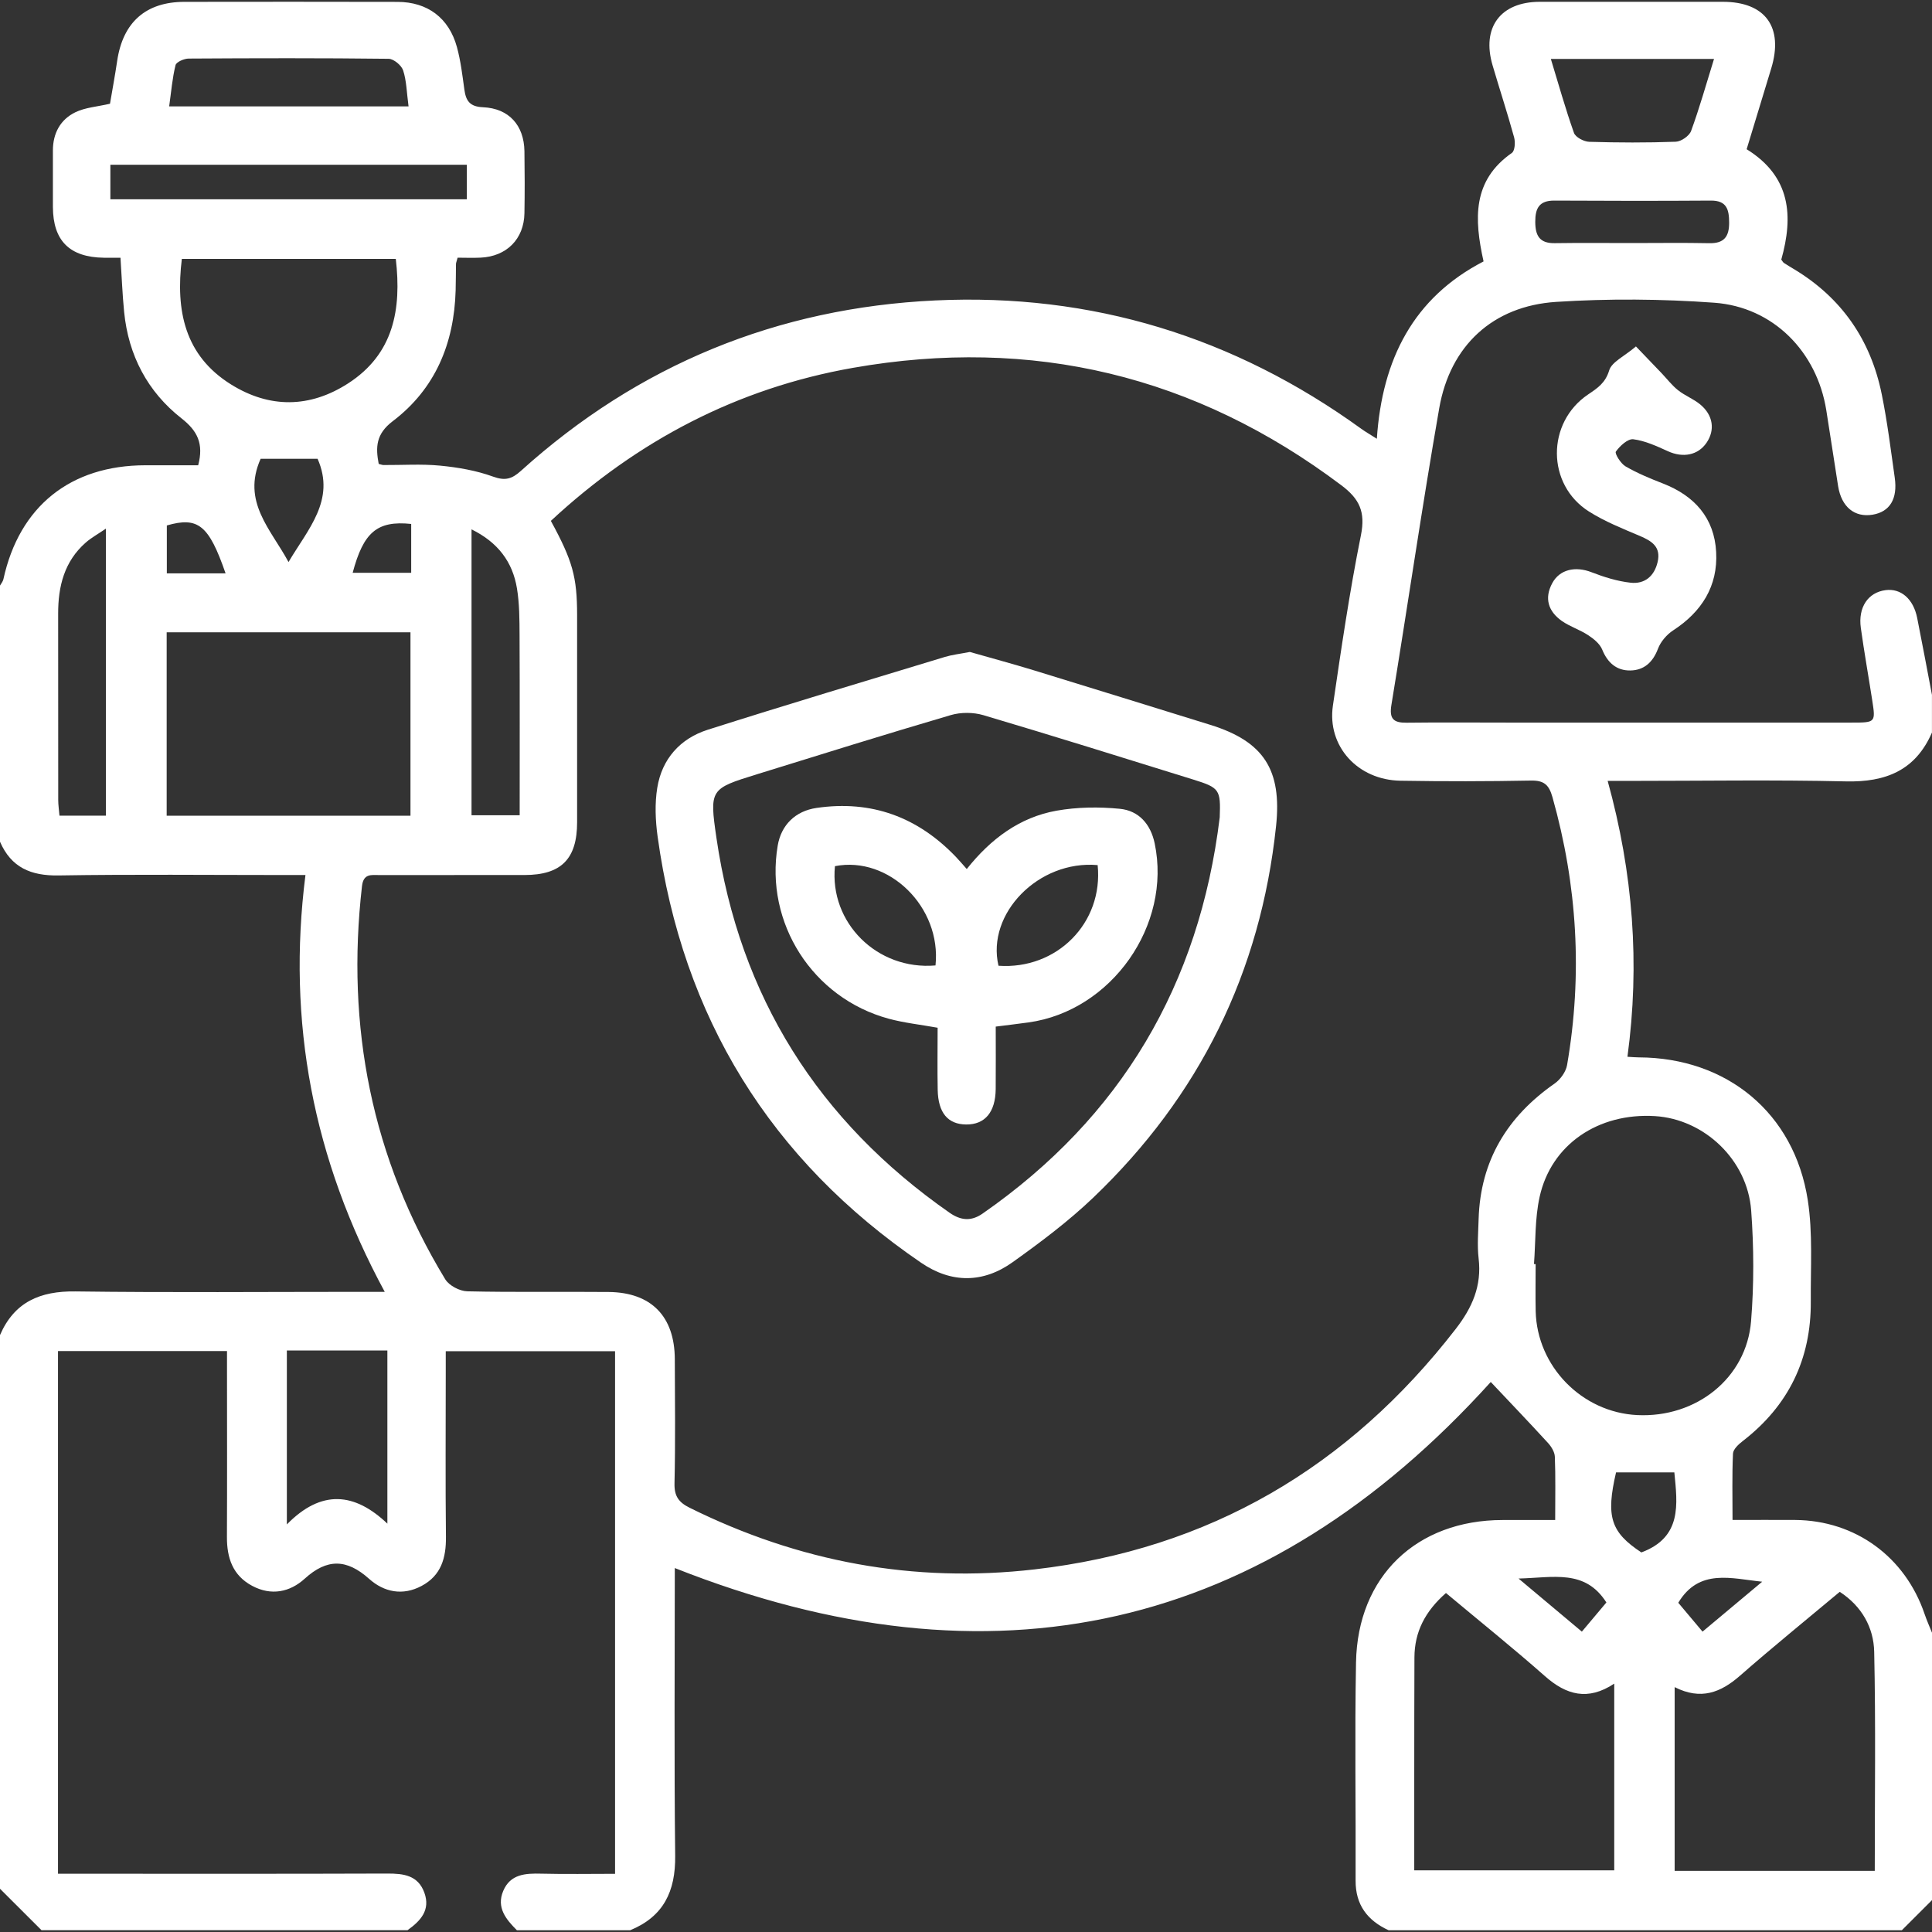 <?xml version="1.0" encoding="UTF-8"?>
<svg id="Layer_1" data-name="Layer 1" xmlns="http://www.w3.org/2000/svg" viewBox="0 0 512 512">
  <rect x="0" y="0" width="512" height="512" fill="#333333" stroke="none"/>
  <defs>
    <style>
      .cls-1 {
        fill: #fff;
      }
    </style>
  </defs>
  <path class="cls-1" d="M512,432.68v70.87c-2.67,2.66-5.33,5.32-8,7.99h-136c-5.61-2.59-8.78-6.71-8.75-13.15,.08-19.29-.25-38.58,.11-57.86,.42-22.79,16.06-37.7,38.86-37.71,4.59,0,9.17,0,13.92,0,0-6.14,.12-11.46-.09-16.77-.05-1.26-.93-2.69-1.83-3.67-5.11-5.58-10.34-11.04-15.15-16.14-59.86,66.19-132.11,82.6-216.24,49.31,0,25.4-.19,50.84,.1,76.27,.11,9.38-3.07,16.09-11.94,19.72h-30c-2.89-2.89-5.48-6.01-3.64-10.4,1.87-4.49,5.87-4.71,10.08-4.6,6.45,.16,12.9,.04,19.57,.04v-138.49h-44.87c0,2.16,0,3.96,0,5.76,0,14.47-.11,28.94,.05,43.41,.06,5.58-1.24,10.24-6.44,13.02-5.03,2.69-9.97,1.66-13.93-1.88-5.92-5.29-11.12-5.43-17.06-.03-3.93,3.57-8.87,4.59-13.91,1.9-5.17-2.75-6.72-7.41-6.7-12.96,.07-14.64,.02-29.27,.02-43.91,0-1.76,0-3.53,0-5.36H15.37v138.52c2.19,0,4,0,5.82,0,27.16,0,54.32,.05,81.48-.05,4.3-.01,8.1,.46,9.78,5.04,1.7,4.66-1.02,7.51-4.45,9.97H11c-3.67-3.66-7.33-7.32-11-10.98,0-48.91,0-97.82,0-146.73,3.8-8.78,10.64-11.7,19.98-11.57,25.16,.33,50.33,.11,75.49,.11,1.88,0,3.76,0,6.49,0-19.05-35.18-25.93-71.56-21.01-110.46h-5.93c-19.83,0-39.67-.21-59.49,.11C8.2,232.13,2.95,229.9,0,223.06,0,200.44,0,177.82,0,155.19c.31-.56,.77-1.08,.9-1.68,4.21-19.31,17.75-30.19,37.64-30.21,4.77,0,9.54,0,13.98,0,1.51-5.74-.19-9.11-4.43-12.44-8.99-7.05-14.05-16.69-15.19-28.16-.47-4.72-.64-9.46-.97-14.4-1.77,0-3.09,.01-4.4,0-9.07-.12-13.47-4.49-13.51-13.44-.02-4.99,0-9.98,0-14.97,0-4.57,1.97-8.22,5.99-10.16,2.6-1.25,5.71-1.45,9.14-2.24,.6-3.54,1.32-7.42,1.9-11.33C32.56,5.9,38.64,.5,48.87,.49c18.83-.02,37.66-.04,56.49,.01,7.94,.02,13.62,4.26,15.73,11.97,1,3.66,1.45,7.48,1.97,11.25,.41,2.98,1.41,4.55,4.93,4.7,6.9,.3,10.88,4.8,10.99,11.64,.08,5.49,.1,10.98,0,16.47-.12,6.82-4.73,11.44-11.62,11.75-2.09,.1-4.19,.01-6.09,.01-.27,1.03-.42,1.34-.43,1.66-.04,2.33-.02,4.66-.09,6.98-.39,14.04-5.36,26.11-16.67,34.69-4.49,3.41-4.55,6.92-3.72,11.32,.65,.16,.96,.3,1.28,.3,5,.03,10.03-.32,14.99,.16,4.74,.46,9.57,1.29,14.01,2.9,3.22,1.17,4.99,.66,7.39-1.5,31.18-28.15,68-43.21,109.82-45.18,41.47-1.96,79.2,9.64,112.89,34.01,1.15,.83,2.38,1.53,4.14,2.65,1.4-21.11,9.72-37.4,28.28-47-2.51-11.29-2.98-21.43,7.5-28.75,.81-.56,.95-2.87,.59-4.15-1.76-6.39-3.83-12.7-5.7-19.06-2.96-10.04,2.09-16.83,12.52-16.84,16.16-.02,32.33-.01,48.49,0,11.29,0,16.16,6.73,12.83,17.67-2.16,7.11-4.33,14.22-6.51,21.4,11.72,7.25,12.42,17.73,9.18,29.25,.3,.39,.45,.72,.71,.89,.83,.55,1.69,1.06,2.54,1.57,12.72,7.61,20.45,18.82,23.37,33.22,1.49,7.31,2.4,14.74,3.45,22.13,.8,5.62-1.32,9.03-5.85,9.79-4.79,.8-8.27-2.04-9.16-7.56-1.07-6.72-2.06-13.45-3.14-20.16-2.48-15.46-14.04-27.31-29.67-28.45-13.92-1.01-28.01-1.12-41.93-.22-16.77,1.09-28.08,11.61-30.97,28.18-4.56,26.15-8.37,52.42-12.67,78.61-.61,3.72,.55,4.77,4.04,4.73,8.83-.11,17.66-.03,26.49-.03,30.49,0,60.99,0,91.48,0,6.3,0,6.32-.03,5.41-5.92-.99-6.39-2.13-12.77-3.02-19.17-.76-5.48,1.92-9.4,6.54-10.01,4.06-.54,7.38,2.3,8.39,7.35,1.36,6.79,2.62,13.6,3.92,20.4v9.98c-4.36,10.04-12.24,13.2-22.82,12.95-19.14-.45-38.3-.13-57.45-.13h-5.67c6.74,24.38,8.58,48.49,5.24,73.11,1.39,.08,2.2,.16,3,.16,23.34,.08,41.21,14.72,44.79,37.82,1.36,8.78,.73,17.88,.8,26.84,.11,15.28-5.9,27.66-18.06,37.04-1.09,.84-2.51,2.16-2.56,3.31-.26,5.74-.12,11.5-.12,17.58,5.99,0,11.3-.04,16.61,0,15.94,.13,29.13,9.76,34.29,24.93,.57,1.67,1.29,3.29,1.95,4.93ZM145.98,138.03c5.78,10.6,6.95,14.87,6.96,24.98,0,18.29,.01,36.59,0,54.88,0,9.76-4.22,13.99-13.94,14-12.83,.02-25.66,0-38.49,.01-2.12,0-4.19-.45-4.58,2.94-4.26,37.2,2.54,72.06,22.06,104.18,1.02,1.67,3.82,3.14,5.83,3.19,12.49,.29,24.99,.06,37.48,.18,11.3,.11,17.48,6.46,17.53,17.79,.04,10.98,.17,21.96-.08,32.93-.08,3.36,1.09,5.01,3.99,6.45,28.92,14.34,59.38,20.05,91.48,16.34,46.25-5.34,83.15-27.03,111.55-63.7,4.41-5.69,6.93-11.44,6.08-18.69-.4-3.44-.1-6.98,0-10.47,.47-15.45,7.59-27.15,20.15-35.9,1.52-1.06,2.98-3.1,3.29-4.89,4.13-23.94,2.73-47.59-3.87-70.99-.94-3.34-2.28-4.47-5.77-4.4-11.49,.22-22.99,.23-34.49,.04-11.36-.18-19.5-9.14-17.93-19.9,2.21-15.1,4.42-30.22,7.43-45.17,1.23-6.15-.35-9.59-5.18-13.22-38.67-29.11-81.93-39.48-129.43-31.13-30.54,5.37-57.12,19.24-80.06,40.55Zm260.55,196.95c.14,0,.29,.02,.43,.03,0,4.15-.08,8.31,.01,12.46,.34,14.65,12.27,26.83,26.92,27.54,15.62,.76,28.94-9.8,30.16-24.87,.79-9.73,.75-19.61,.03-29.34-.99-13.47-12.46-24.22-25.49-25.02-15.03-.92-27.52,7.51-30.58,21.42-1.27,5.76-1.04,11.84-1.49,17.78Zm37.27,112.14v48.67h53.03c0-19.54,.27-38.8-.15-58.05-.14-6.44-3.3-12.1-9.13-15.89-8.9,7.45-17.82,14.68-26.45,22.24-5.09,4.45-10.33,6.54-17.29,3.02ZM108.78,216.17v-48.6H44.17v48.6H108.78Zm274.42,205.99c-5.56,4.88-8.32,10.32-8.36,17.03-.05,10.64-.04,21.28-.05,31.92,0,8.12,0,16.25,0,24.55h53v-49.48c-7,4.63-12.71,3.01-18.36-1.98-8.46-7.47-17.27-14.54-26.23-22.03ZM104.89,68.61H48.19c-1.68,13.68,.73,25.61,13.05,33.28,10.22,6.36,20.87,6.26,31.02-.29,12.04-7.77,14.19-19.57,12.63-32.99Zm-28.87,289.29v46.09c9.19-9.38,17.99-8.44,26.64-.21v-45.89h-26.64ZM29.25,52.81H123.72v-9.15H29.25v9.15ZM124.96,216.05h12.76c0-16.16,.04-31.93-.03-47.7-.02-4.15-.02-8.35-.69-12.42-1.16-7.05-5.07-12.22-12.04-15.64v75.76Zm-96.89,.11v-76.07c-2.18,1.49-3.89,2.42-5.33,3.68-5.7,4.99-7.34,11.61-7.33,18.86,.02,16.46,0,32.92,.02,49.38,0,1.3,.2,2.6,.33,4.15h12.31ZM454.24,15.62h-43.25c2.05,6.73,3.87,13.24,6.13,19.6,.41,1.15,2.63,2.32,4.04,2.36,7.64,.23,15.29,.26,22.93-.02,1.43-.05,3.59-1.54,4.07-2.86,2.21-6.03,3.95-12.23,6.07-19.07ZM108.27,28.2c-.5-3.72-.53-6.77-1.43-9.53-.44-1.35-2.5-3.07-3.84-3.09-17.66-.21-35.32-.17-52.98-.06-1.22,0-3.29,.9-3.5,1.74-.85,3.42-1.13,6.97-1.69,10.94,19.93,0,39.07,0,58.21,0,1.47,0,2.95,0,5.23,0Zm324.23,36.21c6.83,0,13.66-.1,20.49,.04,3.94,.08,5.27-1.77,5.25-5.48-.02-3.44-.62-5.84-4.85-5.81-13.83,.09-27.66,.08-41.48,0-4.03-.02-5.07,2.05-5.05,5.67,.02,3.64,1.16,5.67,5.14,5.61,6.83-.1,13.66-.03,20.49-.03ZM76.46,148.95c5.12-8.7,12.54-16.42,7.7-27.37h-15.09c-5.08,11.39,2.75,18.72,7.39,27.37Zm351.81,241.25c-2.73,11.75-1.41,15.85,6.71,21.21,10.82-4.03,9.56-12.76,8.74-21.21h-15.45ZM59.78,151.95c-4.43-12.81-7.28-15.09-15.57-12.7v12.7h15.57Zm49.19-13.1c-9.04-.95-12.66,2.23-15.51,12.95h15.51v-12.95ZM467.01,419.17c-8.17-.82-16.72-3.62-22.25,5.58,1.99,2.36,4.08,4.85,6.43,7.65,5.49-4.6,10.65-8.91,15.81-13.23Zm-41.3,5.5c-5.67-8.89-14.02-6.57-23.28-6.34,6.18,5.18,11.38,9.55,16.78,14.07,2.53-3.01,4.63-5.52,6.5-7.73Z"/>
  <path class="cls-1" d="M433.55,91.82c2.73,2.85,4.77,4.97,6.8,7.09,1.45,1.52,2.73,3.22,4.36,4.51,1.8,1.43,4.07,2.29,5.85,3.75,3.46,2.85,4,6.8,1.68,10.18-2.26,3.3-6.22,4.04-10.2,2.24-2.96-1.34-6.04-2.78-9.19-3.18-1.45-.19-3.56,1.76-4.63,3.26-.36,.5,1.28,3.18,2.56,3.92,3.14,1.82,6.54,3.23,9.94,4.55,8.37,3.26,13.6,9.14,14.08,18.15,.49,9.03-3.82,15.84-11.4,20.77-1.7,1.11-3.31,2.99-4.02,4.87-1.35,3.57-3.68,5.69-7.31,5.75-3.63,.06-6.04-2.02-7.47-5.54-.63-1.54-2.26-2.86-3.73-3.82-2.2-1.45-4.83-2.26-6.98-3.77-3.56-2.52-4.7-5.97-2.53-10,1.98-3.68,6.15-4.56,10.4-2.91,3.32,1.29,6.84,2.39,10.35,2.78,3.72,.42,6.3-1.7,7.18-5.49,.93-4.02-1.55-5.56-4.75-6.92-4.58-1.94-9.27-3.81-13.44-6.45-11.28-7.12-11.32-23.55-.23-31.03,2.49-1.68,4.57-3.03,5.58-6.37,.69-2.26,4.01-3.73,7.1-6.36Z"/>
  <path class="cls-1" d="M257.04,172.78c5.31,1.52,11.22,3.11,17.07,4.9,15.56,4.76,31.08,9.61,46.62,14.41,14.25,4.41,19.01,12,17.44,26.83-4.1,38.75-20.31,71.57-48.42,98.44-6.58,6.29-13.97,11.83-21.4,17.14-7.81,5.58-16.22,5.62-24.23,.15-40.03-27.32-63.24-65.08-69.85-112.98-.58-4.23-.77-8.7-.09-12.89,1.24-7.66,6.07-13.06,13.38-15.39,20.89-6.65,41.89-12.93,62.86-19.3,1.89-.57,3.88-.79,6.62-1.32Zm66.2,43.82c.27-7.32-.03-7.84-6.95-9.99-18.54-5.76-37.06-11.56-55.67-17.08-2.67-.79-5.98-.81-8.66-.02-17.18,5.05-34.28,10.38-51.39,15.69-12.36,3.83-12.59,3.92-10.7,16.89,6.15,42.02,26.96,75.02,61.79,99.31,3,2.09,5.76,2.28,8.71,.23,36.81-25.58,57.48-60.76,62.87-105.03Z"/>
  <path class="cls-1" d="M263.88,272.07c0,5.64,.04,11.09-.01,16.54-.06,6.14-2.86,9.44-7.84,9.39-4.83-.05-7.4-3.07-7.53-9.15-.11-5.45-.02-10.91-.02-16.49-4.58-.83-8.86-1.28-12.96-2.39-20.19-5.48-32.88-25.38-29.42-45.87,.92-5.46,4.67-9.17,10.29-9.99,14.58-2.13,26.83,2.42,36.94,12.98,.9,.94,1.73,1.93,2.87,3.21,6.32-7.94,13.98-13.71,23.8-15.46,5.46-.97,11.23-1.04,16.76-.5,5.03,.49,8.17,4.06,9.24,9.16,4.55,21.69-11.42,44.39-33.41,47.45-2.63,.37-5.27,.67-8.7,1.11Zm27.01-42.81c-15.68-1.37-29.52,12.87-26.28,26.67,15.43,1.09,27.83-11.33,26.28-26.67Zm-42.97,26.59c1.62-15.47-12.37-29.1-26.65-26.31-1.51,14.96,11.17,27.65,26.65,26.31Z"/>
</svg>